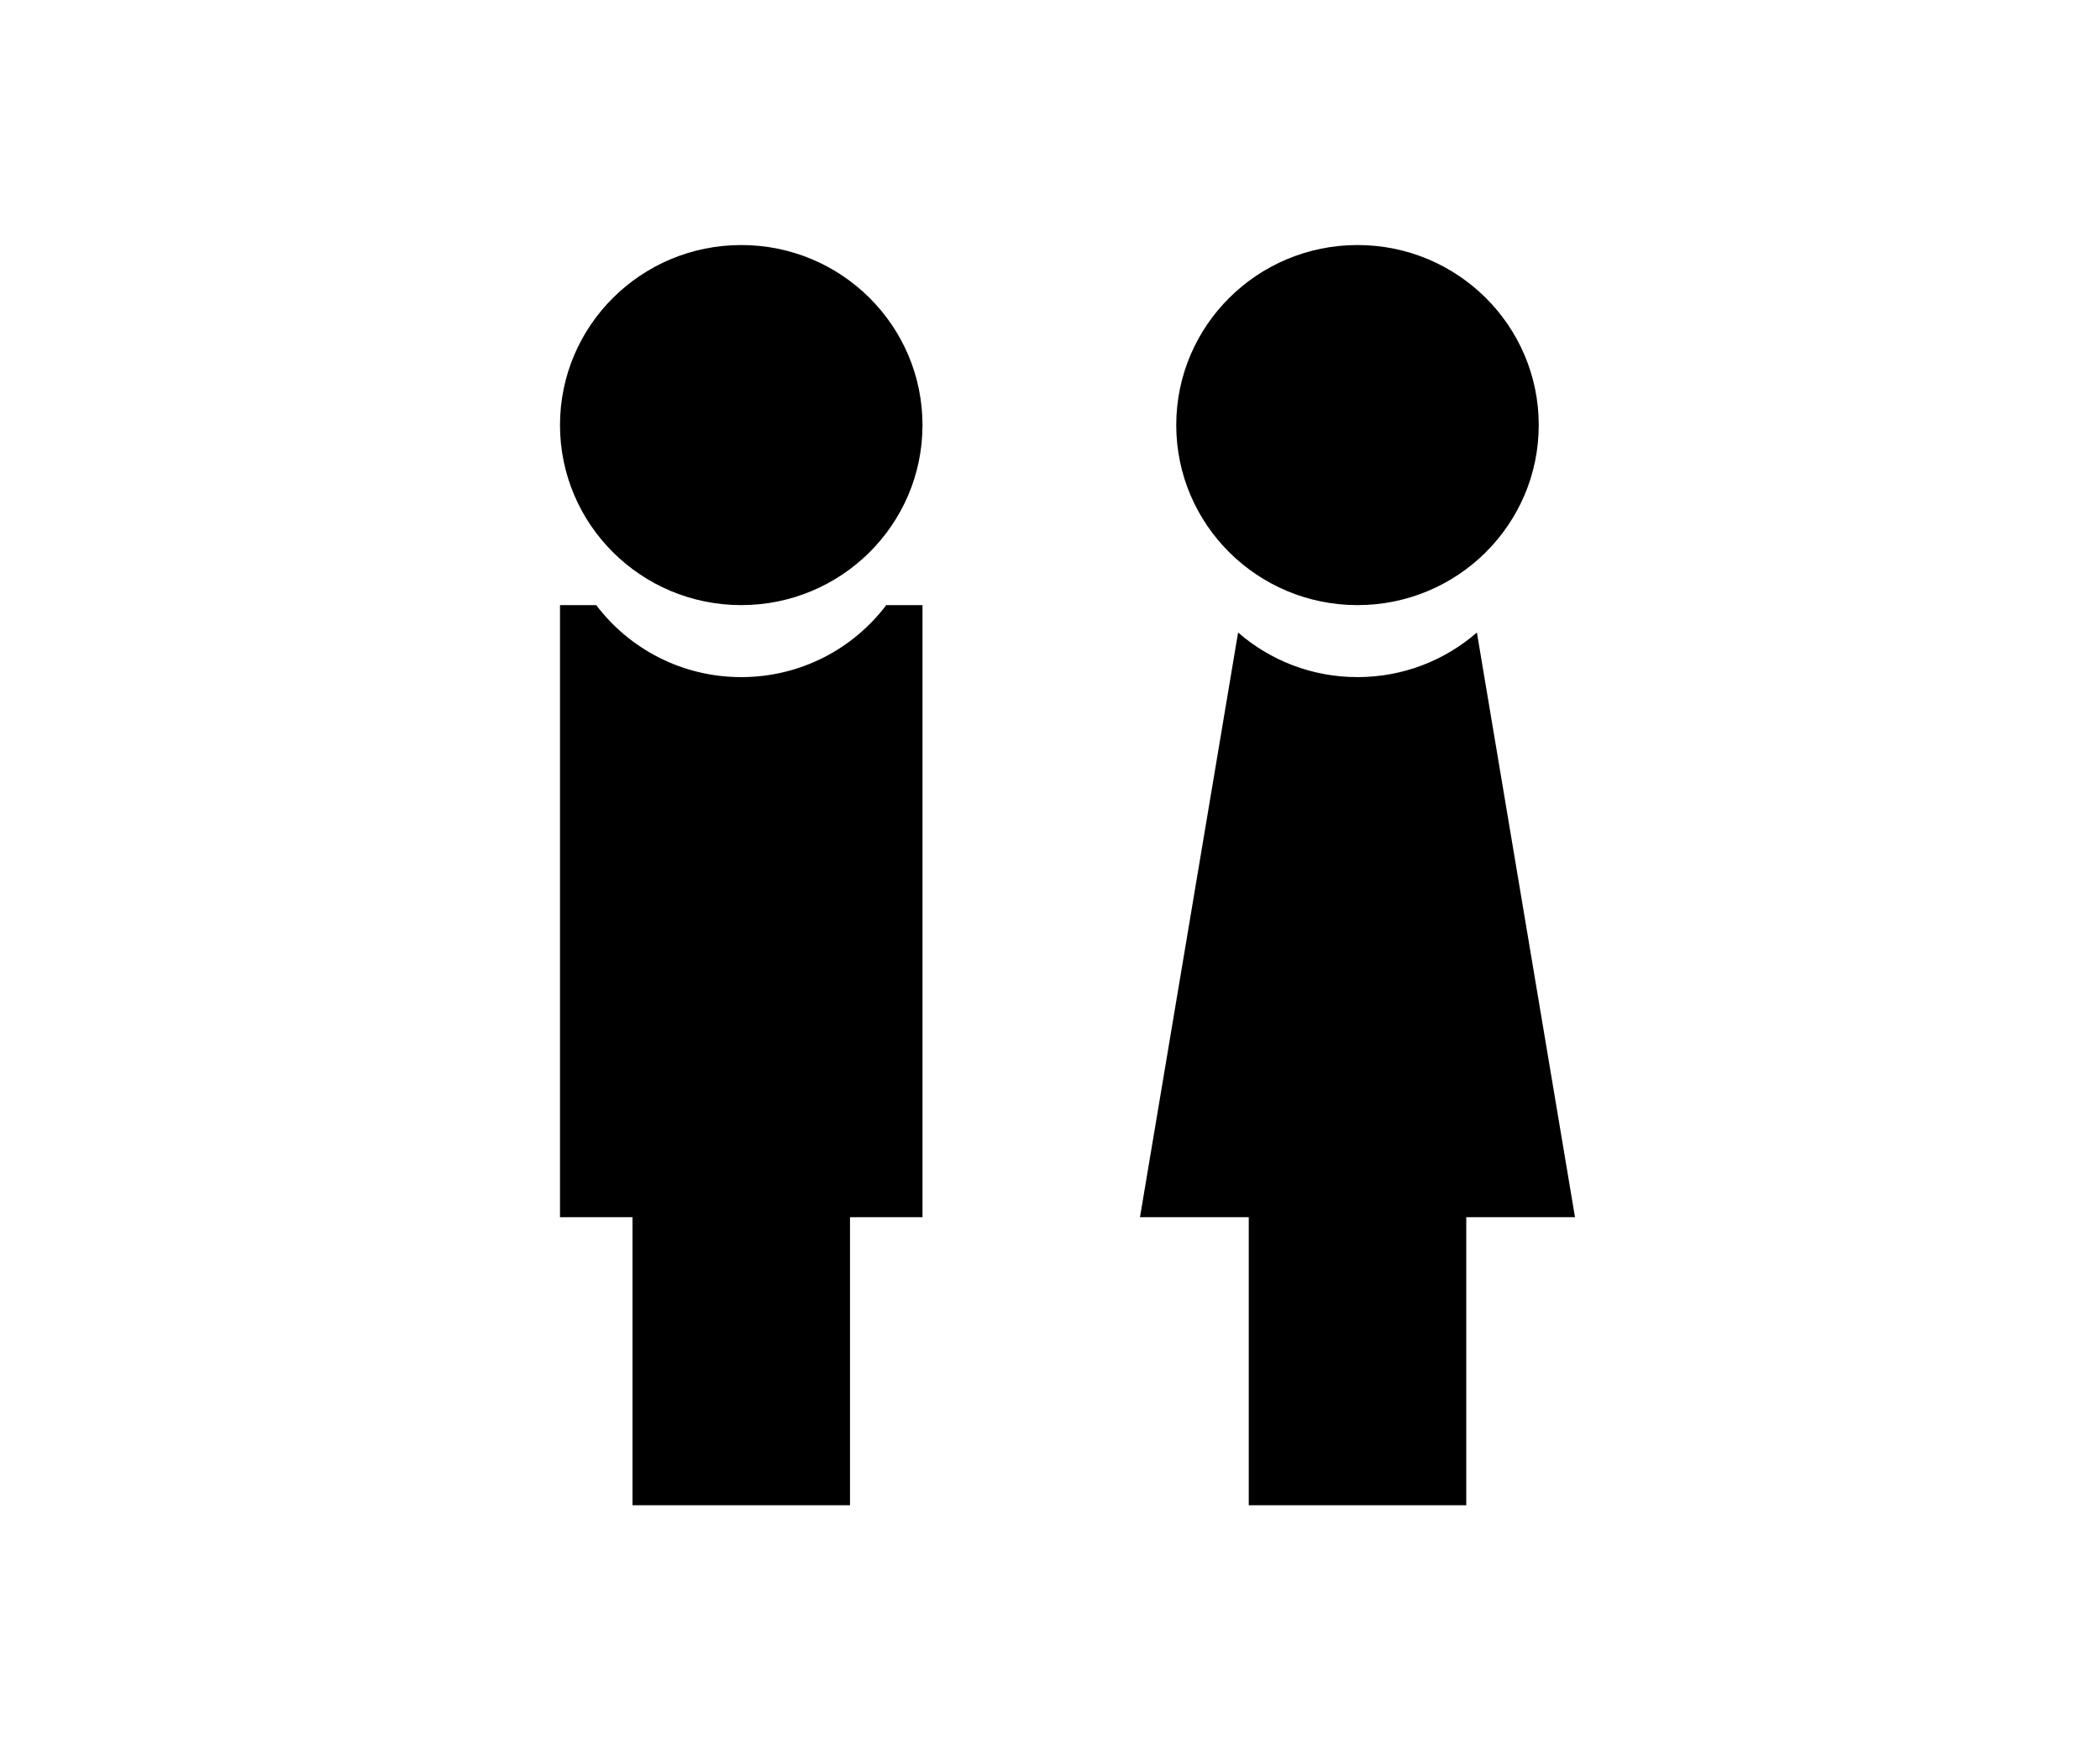 <svg xmlns="http://www.w3.org/2000/svg" width="60" height="50" viewBox="0 0 60 50">
  <path fill-rule="evenodd" d="M21.179,17.286 C24.039,17.286 26.357,14.983 26.357,12.143 C26.357,9.303 24.039,7 21.179,7 C18.319,7 16,9.303 16,12.143 C16,14.983 18.319,17.286 21.179,17.286 Z M18.071,34.771 L24.286,34.771 L24.286,43 L18.071,43 L18.071,34.771 Z M17.035,17.286 L16,17.286 L16,34.771 L26.357,34.771 L26.357,17.286 L25.322,17.286 C24.377,18.535 22.873,19.343 21.179,19.343 C19.484,19.343 17.98,18.535 17.035,17.286 Z M38.786,17.286 C41.646,17.286 43.964,14.983 43.964,12.143 C43.964,9.303 41.646,7 38.786,7 C35.926,7 33.607,9.303 33.607,12.143 C33.607,14.983 35.926,17.286 38.786,17.286 Z M35.679,34.771 L41.893,34.771 L41.893,43 L35.679,43 L35.679,34.771 Z M42.197,18.069 L45,34.771 L32.571,34.771 L35.374,18.069 C36.286,18.862 37.479,19.343 38.786,19.343 C40.092,19.343 41.286,18.862 42.197,18.069 Z"/>
</svg>

